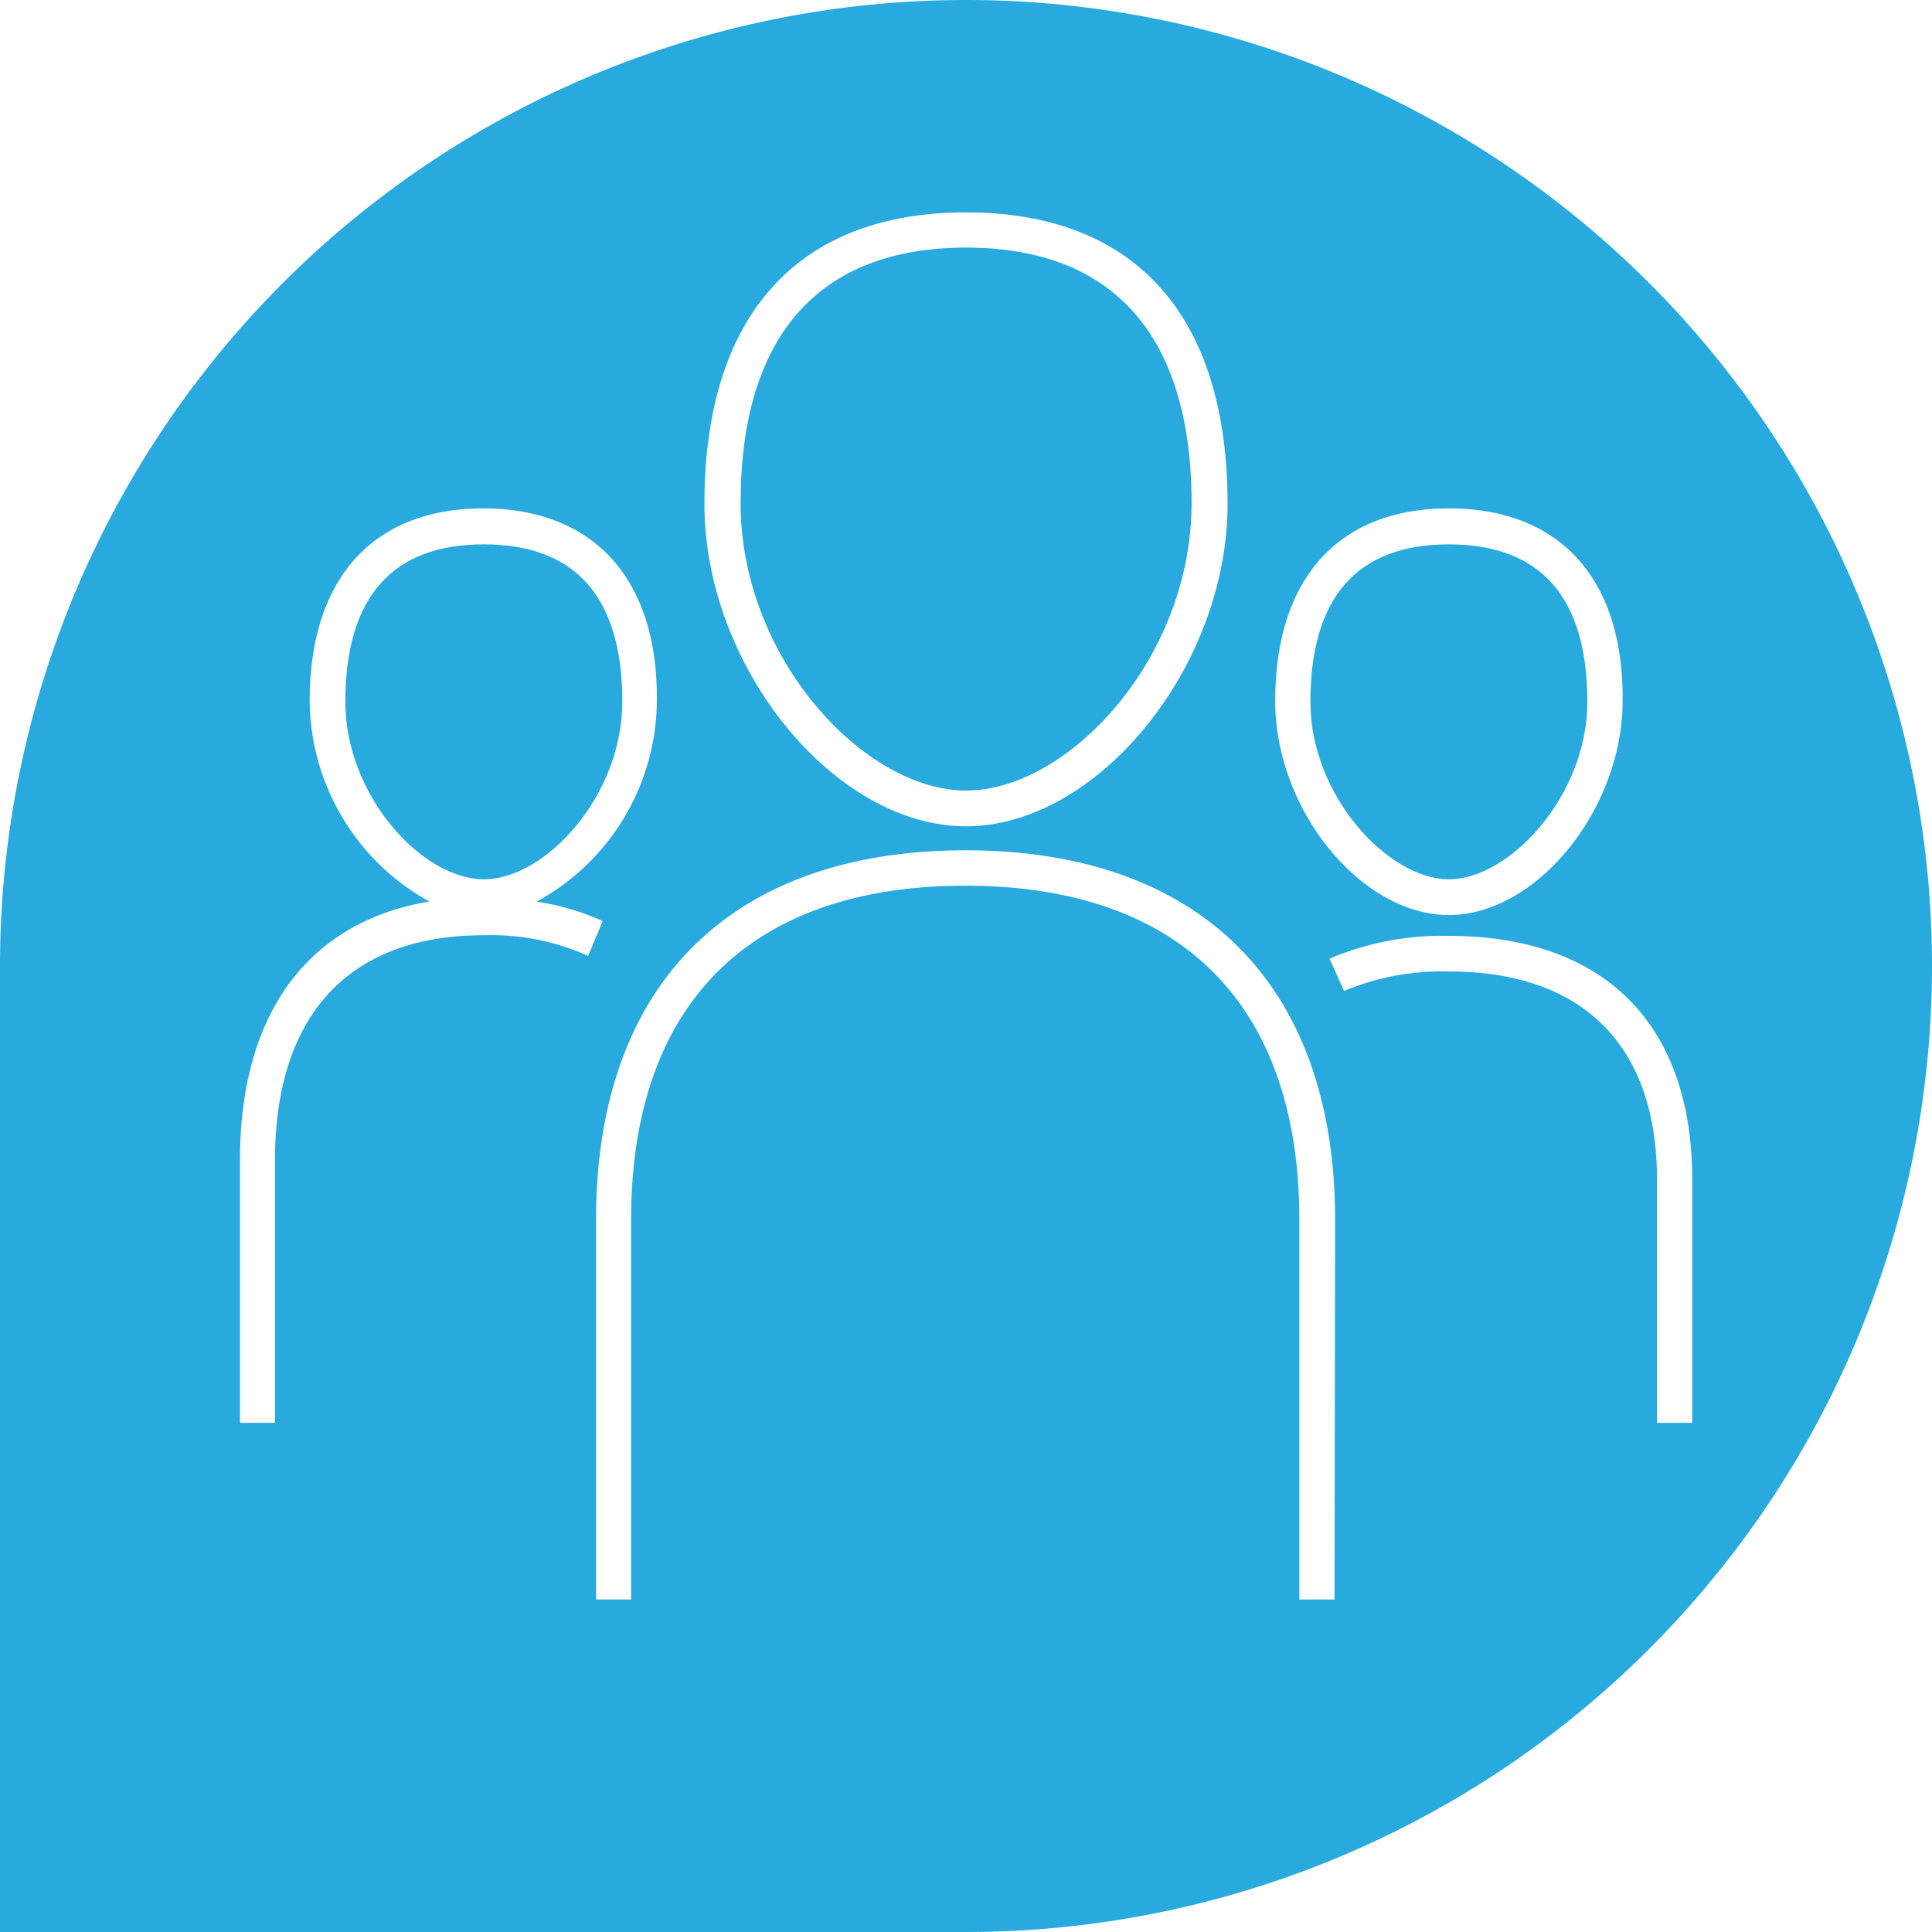 <svg id="Layer_2" data-name="Layer 2" xmlns="http://www.w3.org/2000/svg" width="64.26" height="64.26" viewBox="0 0 64.26 64.26">
  <g id="Layer_1" data-name="Layer 1" transform="translate(0 0)">
    <path id="Path_417" data-name="Path 417" d="M26.971,33.23c0,3.118-2.555,5.9-4.606,5.9s-4.606-2.782-4.606-5.9c0-3.487,1.559-5.24,4.606-5.24S26.971,29.743,26.971,33.23Z" transform="translate(-6.272 -9.884)" fill="#28aade"/>
    <path id="Path_418" data-name="Path 418" d="M53.077,21.236c0,5.175-4.114,9.554-7.5,9.554s-7.5-4.412-7.5-9.554c0-5.557,2.587-8.506,7.5-8.506S53.077,15.68,53.077,21.236Z" transform="translate(-13.444 -4.495)" fill="#28aade"/>
    <path id="Path_419" data-name="Path 419" d="M76.591,33.23c0,3.118-2.587,5.9-4.606,5.9s-4.606-2.782-4.606-5.9c0-3.487,1.559-5.24,4.606-5.24S76.591,29.743,76.591,33.23Z" transform="translate(-23.794 -9.884)" fill="#28aade"/>
    <path id="Path_420" data-name="Path 420" d="M32.13,0A32.13,32.13,0,0,0,0,32.13V64.26H32.13A32.13,32.13,0,1,0,32.13,0ZM48.192,16.909c3.681,0,5.822,2.342,5.777,6.41,0,3.584-2.853,7.116-5.777,7.116s-5.777-3.506-5.777-7.116C42.415,19.251,44.511,16.909,48.192,16.909ZM32.13,7.064c5.628,0,8.7,3.435,8.7,9.7,0,5.408-4.315,10.719-8.7,10.719s-8.7-5.311-8.7-10.719C23.43,10.5,26.522,7.064,32.13,7.064ZM16.068,31.108c-4.457,0-6.921,2.659-6.921,7.478v8.739H7.982V38.586c0-4.877,2.271-7.931,6.3-8.6A7.7,7.7,0,0,1,10.3,23.32c0-4.069,2.1-6.41,5.77-6.41s5.822,2.342,5.777,6.41a7.655,7.655,0,0,1-4,6.669,8.241,8.241,0,0,1,2.2.647l-.485,1.158a7.853,7.853,0,0,0-3.487-.686ZM44.388,53.2H43.217V40.572c0-7.161-3.946-11.113-11.113-11.113S20.991,33.411,20.991,40.572V53.2H19.826V40.572c0-7.821,4.483-12.29,12.29-12.29s12.29,4.483,12.29,12.29Zm10.725-5.874V39.233c0-4.457-2.465-6.921-6.921-6.921a8.468,8.468,0,0,0-3.487.647l-.485-1.074a9.625,9.625,0,0,1,3.972-.757c5.175,0,8.092,2.95,8.092,8.092v8.105Z" transform="translate(0 0)" fill="#28aade"/>
  </g>
</svg>
